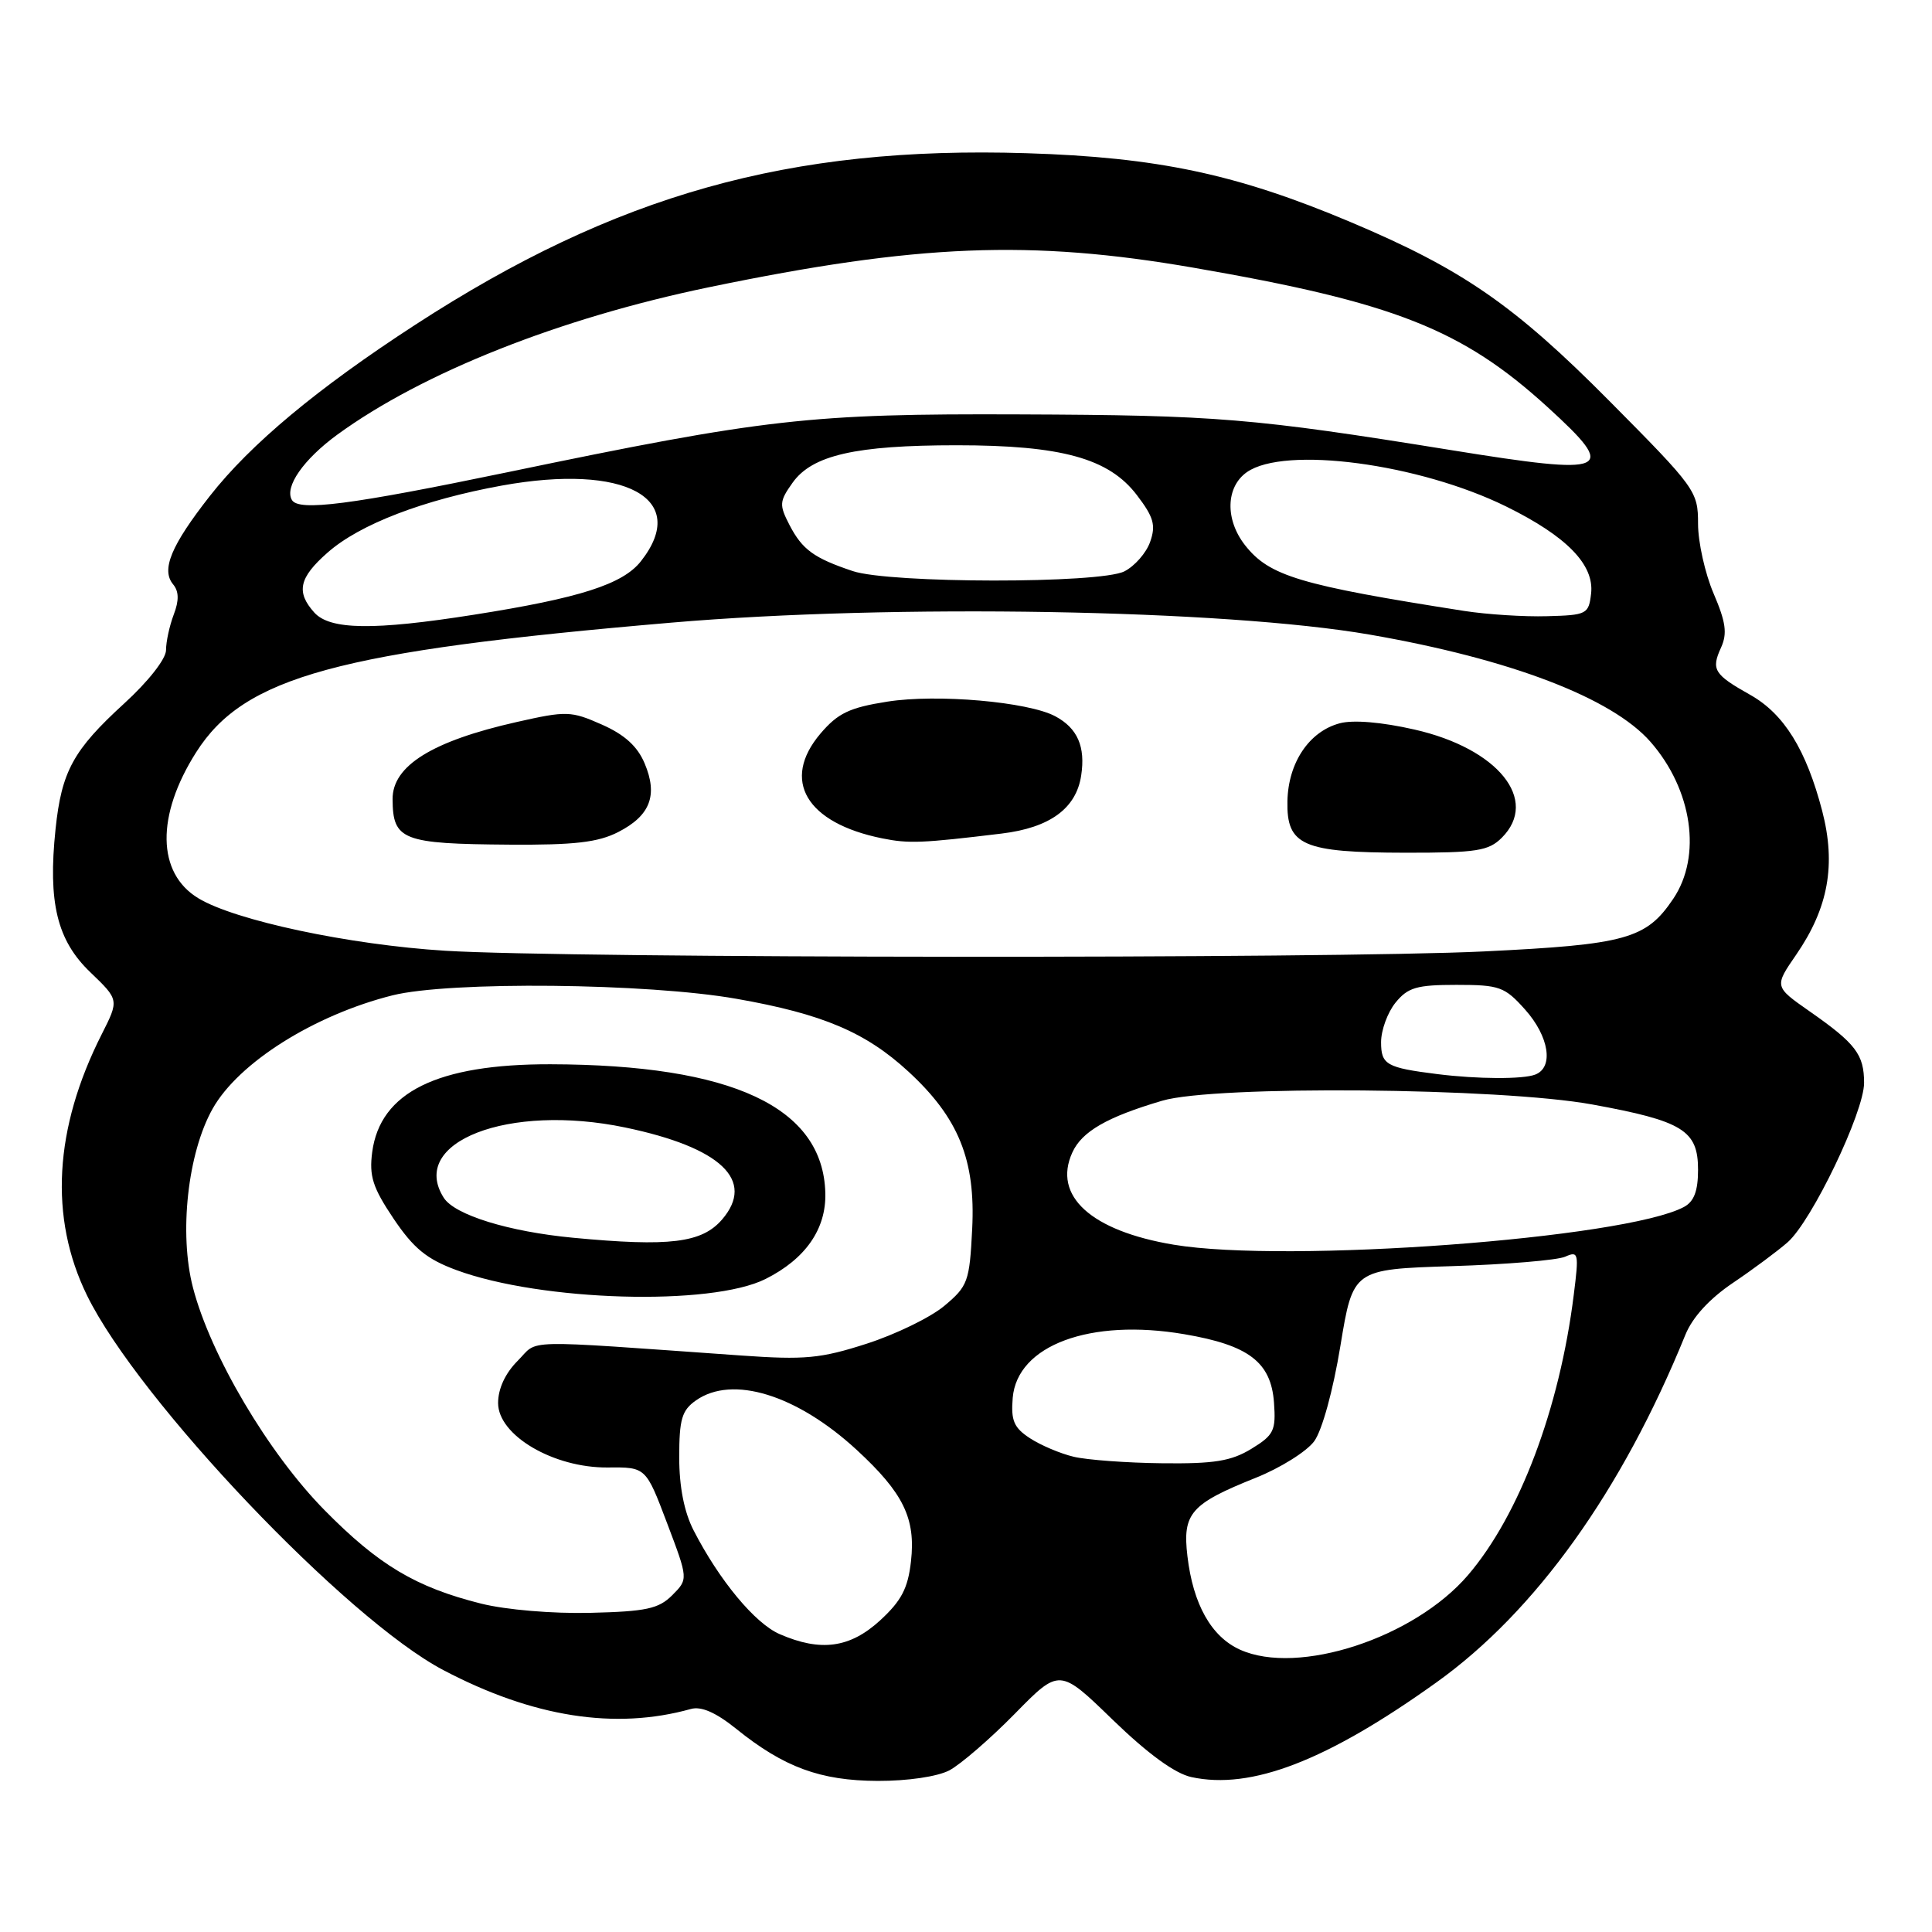 <?xml version="1.0" encoding="UTF-8" standalone="no"?>
<!DOCTYPE svg PUBLIC "-//W3C//DTD SVG 1.1//EN" "http://www.w3.org/Graphics/SVG/1.1/DTD/svg11.dtd" >
<svg xmlns="http://www.w3.org/2000/svg" xmlns:xlink="http://www.w3.org/1999/xlink" version="1.1" viewBox="0 0 256 256">
 <g >
 <path fill="currentColor"
d=" M 125.80 234.58 C 127.28 233.79 131.18 230.43 134.45 227.10 C 140.39 221.04 140.39 221.04 147.45 227.89 C 152.08 232.37 155.66 234.99 157.85 235.47 C 165.76 237.20 175.81 233.33 190.33 222.93 C 203.47 213.53 214.91 197.56 223.32 176.87 C 224.27 174.53 226.53 172.07 229.65 169.97 C 232.32 168.17 235.57 165.75 236.88 164.60 C 240.09 161.76 247.00 147.36 247.00 143.49 C 247.00 139.73 245.90 138.28 239.80 134.02 C 235.09 130.73 235.09 130.73 238.02 126.48 C 242.27 120.29 243.30 114.58 241.45 107.45 C 239.33 99.33 236.39 94.59 231.91 92.07 C 227.11 89.37 226.71 88.73 228.05 85.80 C 228.89 83.94 228.69 82.44 227.06 78.64 C 225.93 76.00 225.00 71.84 225.00 69.41 C 225.00 65.09 224.70 64.67 213.25 53.13 C 200.64 40.42 193.78 35.67 178.90 29.40 C 163.88 23.07 153.39 20.84 136.00 20.30 C 104.60 19.32 81.57 25.79 55.00 43.05 C 42.07 51.45 33.20 58.84 27.80 65.73 C 22.67 72.28 21.33 75.49 22.94 77.43 C 23.71 78.36 23.74 79.56 23.02 81.44 C 22.46 82.92 22.00 85.03 22.00 86.14 C 22.00 87.30 19.66 90.29 16.45 93.22 C 9.70 99.39 8.16 102.21 7.36 109.86 C 6.34 119.59 7.56 124.61 11.97 128.83 C 15.78 132.49 15.78 132.49 13.48 137.04 C 7.16 149.52 6.49 161.35 11.53 171.65 C 18.33 185.55 45.92 214.56 58.75 221.30 C 70.62 227.54 81.50 229.25 91.54 226.45 C 92.91 226.06 94.86 226.91 97.54 229.07 C 103.88 234.18 108.70 235.95 116.30 235.98 C 120.29 235.99 124.21 235.41 125.80 234.58 Z  M 164.31 218.59 C 160.50 216.87 158.09 212.58 157.34 206.20 C 156.67 200.53 157.76 199.27 166.41 195.81 C 169.66 194.51 173.14 192.33 174.14 190.97 C 175.19 189.53 176.64 184.25 177.61 178.34 C 179.28 168.19 179.28 168.19 192.39 167.77 C 199.60 167.55 206.35 166.98 207.39 166.52 C 209.16 165.73 209.23 166.04 208.53 171.58 C 206.65 186.66 201.33 200.75 194.52 208.71 C 187.39 217.04 172.01 222.07 164.31 218.59 Z  M 103.31 216.53 C 100.05 215.12 95.31 209.41 91.91 202.79 C 90.66 200.36 90.00 197.02 90.00 193.10 C 90.00 188.05 90.35 186.87 92.22 185.56 C 97.05 182.17 105.57 184.80 113.52 192.12 C 119.71 197.83 121.35 201.20 120.71 206.88 C 120.31 210.47 119.44 212.12 116.61 214.72 C 112.62 218.37 108.75 218.90 103.31 216.53 Z  M 63.76 212.49 C 55.09 210.32 50.16 207.37 43.00 200.10 C 35.57 192.56 27.90 179.59 25.57 170.62 C 23.70 163.44 24.87 152.78 28.17 146.92 C 31.60 140.81 41.62 134.50 52.00 131.89 C 59.56 130.00 85.77 130.26 97.61 132.35 C 109.00 134.35 114.72 136.78 120.38 142.00 C 127.02 148.12 129.28 153.70 128.82 162.83 C 128.47 169.83 128.25 170.42 125.12 173.04 C 123.29 174.57 118.66 176.82 114.83 178.05 C 108.74 180.01 106.65 180.21 98.18 179.61 C 68.35 177.51 71.47 177.44 68.60 180.31 C 66.95 181.96 66.00 184.01 66.00 185.91 C 66.00 190.20 73.36 194.52 80.54 194.45 C 85.58 194.40 85.58 194.40 88.39 201.82 C 91.20 209.24 91.20 209.24 89.08 211.37 C 87.27 213.18 85.62 213.53 78.22 213.71 C 73.22 213.83 67.05 213.31 63.76 212.49 Z  M 101.44 169.47 C 106.73 166.82 109.49 162.85 109.36 158.08 C 109.07 146.70 97.04 141.08 72.93 141.02 C 57.95 140.99 50.38 144.72 49.32 152.65 C 48.90 155.84 49.38 157.35 52.15 161.48 C 54.80 165.41 56.54 166.84 60.47 168.29 C 71.70 172.44 94.23 173.09 101.44 169.47 Z  M 142.28 193.03 C 140.50 192.61 137.89 191.50 136.47 190.57 C 134.34 189.18 133.94 188.23 134.19 185.22 C 134.78 178.25 144.46 174.66 156.93 176.79 C 165.46 178.24 168.41 180.48 168.81 185.83 C 169.08 189.57 168.80 190.15 165.81 191.98 C 163.13 193.61 160.88 193.97 154.00 193.89 C 149.32 193.84 144.05 193.45 142.28 193.03 Z  M 155.53 164.93 C 144.56 163.10 139.46 158.46 142.09 152.71 C 143.35 149.93 146.68 148.01 154.00 145.85 C 160.96 143.79 198.80 144.12 210.99 146.35 C 222.99 148.54 225.00 149.78 225.00 154.99 C 225.00 157.82 224.47 159.21 223.13 159.93 C 215.31 164.11 170.47 167.43 155.53 164.93 Z  M 190.50 142.33 C 183.70 141.48 183.00 141.08 183.00 138.09 C 183.00 136.51 183.86 134.16 184.91 132.86 C 186.55 130.84 187.72 130.50 192.99 130.50 C 198.70 130.50 199.38 130.75 202.08 133.77 C 205.27 137.34 205.91 141.44 203.42 142.39 C 201.79 143.02 195.79 142.99 190.50 142.33 Z  M 59.00 125.98 C 46.27 125.19 31.12 121.97 26.26 119.01 C 20.78 115.68 20.67 108.07 25.98 99.70 C 32.34 89.66 44.70 86.29 89.00 82.50 C 118.30 79.99 162.23 80.75 181.50 84.09 C 200.11 87.32 213.59 92.47 218.70 98.30 C 224.25 104.64 225.53 113.44 221.71 119.10 C 218.13 124.42 215.47 125.16 196.61 126.07 C 176.17 127.06 75.33 126.99 59.00 125.98 Z  M 199.00 111.00 C 204.00 106.00 198.49 99.18 187.43 96.67 C 183.08 95.68 179.30 95.36 177.52 95.84 C 173.47 96.92 170.70 101.05 170.59 106.15 C 170.47 112.04 172.60 112.97 186.25 112.99 C 195.68 113.00 197.25 112.75 199.00 111.00 Z  M 81.92 110.25 C 86.16 108.08 87.20 105.38 85.42 101.16 C 84.47 98.89 82.76 97.34 79.75 96.01 C 75.66 94.20 75.07 94.18 68.47 95.67 C 57.25 98.20 51.99 101.48 52.02 105.90 C 52.05 111.33 53.32 111.82 67.50 111.92 C 76.12 111.98 79.24 111.62 81.92 110.25 Z  M 132.73 110.45 C 139.10 109.68 142.60 107.13 143.26 102.77 C 143.85 98.94 142.78 96.49 139.83 94.91 C 136.24 92.99 124.15 91.93 117.58 92.97 C 112.55 93.76 111.02 94.50 108.71 97.21 C 103.47 103.39 106.82 109.06 116.91 111.09 C 120.43 111.80 122.17 111.73 132.73 110.45 Z  M 41.65 81.17 C 39.20 78.45 39.62 76.54 43.42 73.21 C 47.68 69.46 56.10 66.23 66.50 64.34 C 82.84 61.38 91.46 66.06 84.93 74.36 C 82.53 77.42 76.82 79.25 62.76 81.46 C 49.50 83.55 43.74 83.47 41.65 81.17 Z  M 194.00 80.95 C 172.23 77.54 168.19 76.33 164.98 72.25 C 162.31 68.85 162.42 64.52 165.22 62.56 C 170.22 59.06 188.01 61.42 199.59 67.12 C 207.59 71.06 211.26 74.82 210.83 78.64 C 210.51 81.38 210.27 81.51 205.00 81.65 C 201.97 81.74 197.03 81.42 194.00 80.95 Z  M 112.99 75.67 C 107.85 73.95 106.31 72.83 104.62 69.58 C 103.23 66.89 103.26 66.44 105.03 63.95 C 107.63 60.31 113.37 59.00 126.76 59.00 C 140.67 59.00 146.93 60.73 150.64 65.60 C 152.87 68.52 153.18 69.59 152.40 71.80 C 151.89 73.26 150.35 75.02 148.98 75.71 C 145.75 77.35 117.91 77.32 112.99 75.67 Z  M 38.68 66.25 C 37.66 64.53 40.21 60.87 44.70 57.59 C 56.00 49.36 74.16 42.16 93.94 38.06 C 121.62 32.33 136.52 31.73 158.19 35.48 C 184.76 40.08 193.74 43.62 205.07 53.95 C 214.50 62.55 213.38 63.05 192.27 59.64 C 166.05 55.41 161.25 55.01 135.07 54.91 C 107.29 54.80 101.45 55.46 67.21 62.58 C 46.44 66.89 39.57 67.78 38.68 66.25 Z  M 75.95 164.01 C 67.40 163.20 60.25 160.99 58.80 158.71 C 54.10 151.31 67.38 146.17 82.85 149.40 C 95.55 152.05 100.13 156.41 95.68 161.59 C 93.00 164.70 88.73 165.22 75.95 164.01 Z "/>
</g>
</svg>